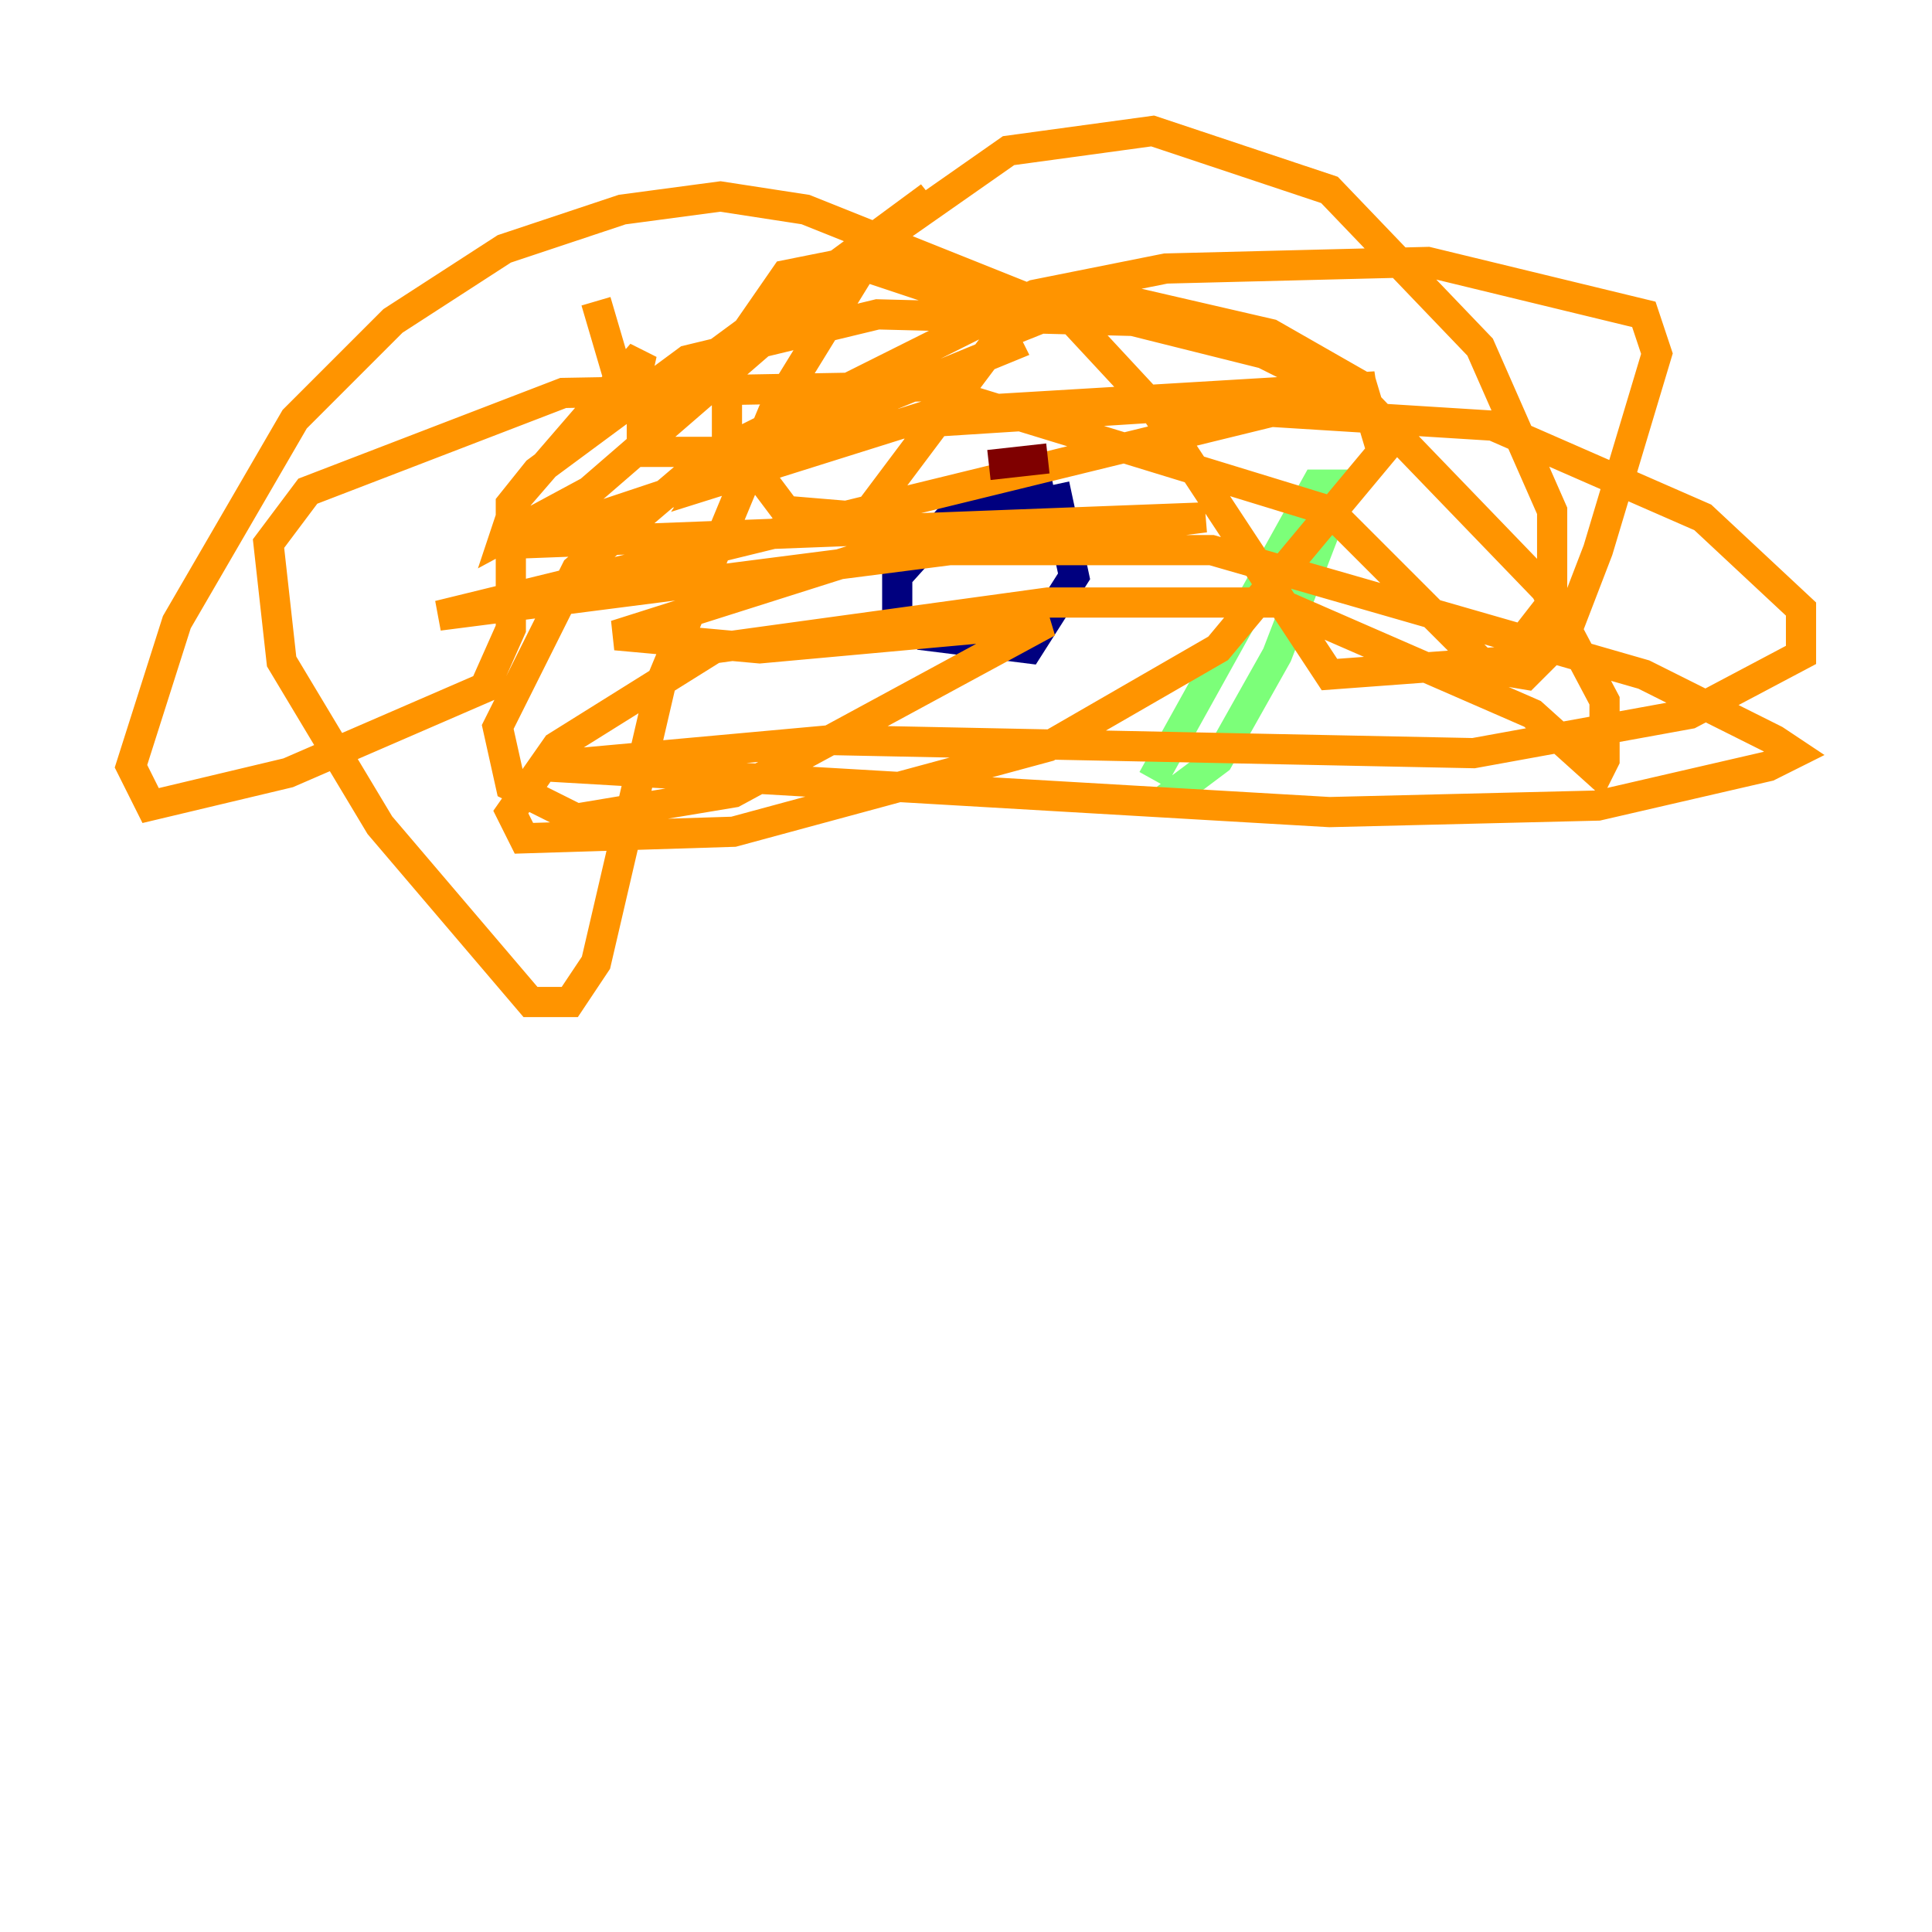 <?xml version="1.0" encoding="utf-8" ?>
<svg baseProfile="tiny" height="128" version="1.2" viewBox="0,0,128,128" width="128" xmlns="http://www.w3.org/2000/svg" xmlns:ev="http://www.w3.org/2001/xml-events" xmlns:xlink="http://www.w3.org/1999/xlink"><defs /><polyline fill="none" points="69.858,32.542 63.349,33.844 59.444,38.183 59.444,40.786 61.18,42.088 68.122,42.956 71.159,38.183 69.858,32.108" stroke="#00007f" stroke-width="2" /><polyline fill="none" points="76.366,52.502 76.366,52.502" stroke="#0080ff" stroke-width="2" /><polyline fill="none" points="76.366,51.634 87.214,32.108 88.949,32.108 84.61,43.39 80.705,50.332 77.234,52.936" stroke="#7cff79" stroke-width="2" /><polyline fill="none" points="39.485,19.959 41.654,27.336 42.522,23.43 34.278,32.976 33.41,35.58 39.051,32.542 61.614,13.017 45.125,25.166 42.522,27.77 42.522,29.939 49.898,29.939 66.82,22.997 65.519,20.393 56.407,17.356 52.068,18.224 48.163,23.864 48.163,28.637 52.068,33.844 57.275,34.278 66.386,22.129 72.895,19.525 84.176,22.129 90.251,25.6 91.552,29.939 80.705,42.956 69.424,49.464 48.597,55.105 34.712,55.539 33.844,53.803 36.881,49.464 47.295,42.956 69.424,39.919 84.61,39.919 101.532,47.295 105.871,51.2 106.305,50.332 106.305,46.427 102.4,39.051 90.685,26.902 83.742,23.43 75.064,21.261 58.142,20.827 45.559,23.864 35.58,31.241 33.844,33.41 33.844,41.654 32.108,45.559 19.091,51.2 9.98,53.37 8.678,50.766 11.715,41.22 19.525,27.77 26.034,21.261 33.41,16.488 41.22,13.885 47.729,13.017 53.37,13.885 70.725,20.827 76.366,26.902 88.081,44.691 99.797,43.824 102.834,39.919 102.834,33.844 98.061,22.997 88.081,12.583 76.366,8.678 66.82,9.98 58.142,16.054 51.2,27.336 43.824,45.125 39.485,63.783 37.749,66.386 35.146,66.386 25.166,54.671 18.658,43.824 17.79,36.014 20.393,32.542 37.315,26.034 61.18,25.6 88.081,33.844 98.495,44.258 101.098,44.691 103.702,42.088 105.871,36.447 109.776,23.43 108.909,20.827 94.59,17.356 77.234,17.79 68.556,19.525 46.861,30.373 38.183,37.749 32.976,48.163 33.844,52.068 38.183,54.237 48.597,52.502 69.424,41.22 50.332,42.956 40.786,42.088 58.576,36.447 80.271,36.447 108.909,44.691 117.586,49.031 118.888,49.898 117.153,50.766 105.871,53.37 88.081,53.803 36.014,50.766 55.105,49.031 97.627,49.898 111.946,47.295 119.322,43.39 119.322,40.352 112.814,34.278 98.929,28.203 78.102,26.902 57.709,28.203 34.278,36.014 79.837,34.278 29.071,40.786 91.119,25.6 62.047,27.336 46.861,32.108 47.729,30.807" stroke="#ff9400" stroke-width="2" /><polyline fill="none" points="65.519,30.807 69.424,30.373" stroke="#7f0000" stroke-width="2" /></svg>